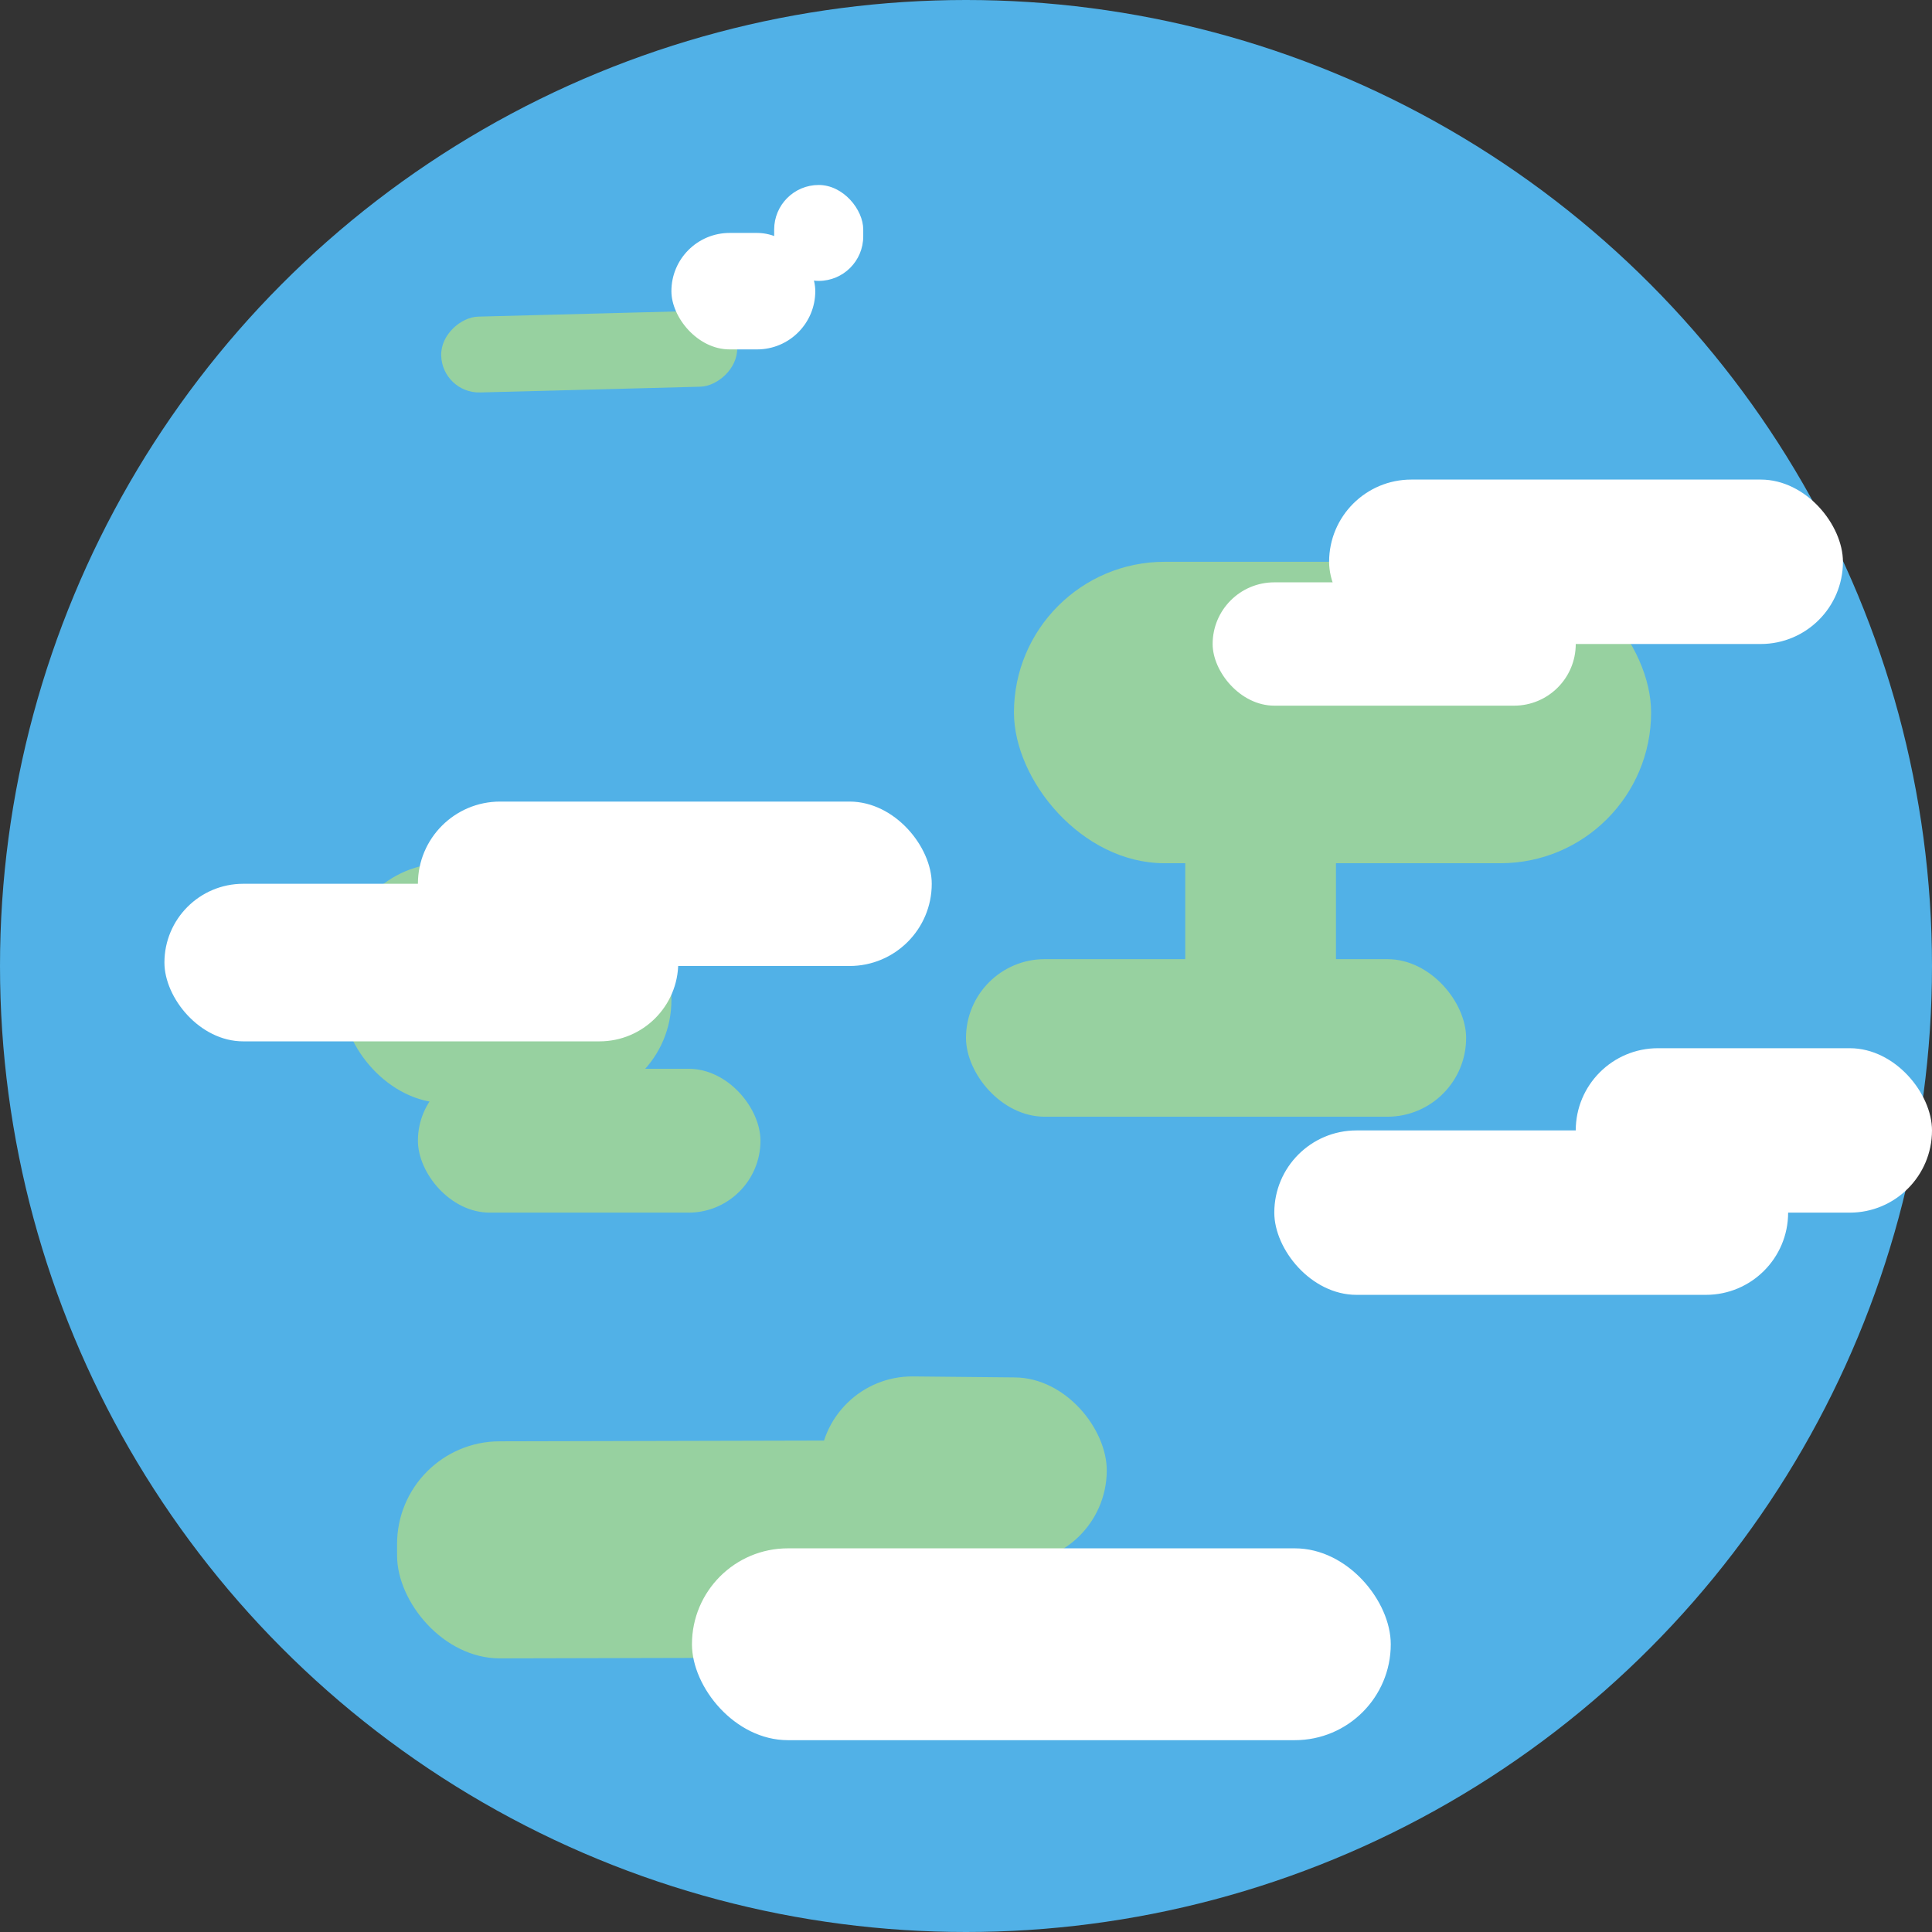 <svg width="70" height="70" viewBox="0 0 282 282" fill="none" xmlns="http://www.w3.org/2000/svg">
<rect x="0" y="0" width="282" height="282" fill="#333333" stroke="none"/>
<circle cx="141" cy="141" r="141" fill="#51B1E7"/>
<rect x="50" y="126" width="48" height="35" rx="15" fill="#97D1A0"/>
<rect x="61" y="117" width="75" height="24" rx="12" fill="white"/>
<rect x="24" y="129" width="75" height="23" rx="11.5" fill="white"/>
<rect x="230" y="153" width="52" height="24" rx="12" fill="white"/>
<rect x="161.415" y="228.263" width="41.93" height="27.08" rx="13.54" transform="rotate(-179.441 161.415 228.263)" fill="#97D1A0"/>
<rect x="148" y="82" width="93" height="44" rx="22" fill="#97D1A0"/>
<rect x="113" y="27" width="13" height="14" rx="6.5" fill="white"/>
<rect x="141" y="140" width="73" height="23" rx="11.5" fill="#97D1A0"/>
<rect x="173" y="103" width="22" height="44" fill="#97D1A0"/>
<rect x="177" y="85" width="53" height="18" rx="9" fill="white"/>
<rect x="194" y="70" width="75" height="24" rx="12" fill="white"/>
<rect x="107.46" y="45.232" width="11.071" height="43.223" rx="5.536" transform="rotate(88.503 107.46 45.232)" fill="#97D1A0"/>
<rect x="61" y="156" width="50" height="21" rx="10.5" fill="#97D1A0"/>
<rect x="138.996" y="241.904" width="81" height="31.684" rx="15" transform="rotate(179.863 138.996 241.904)" fill="#97D1A0"/>
<rect x="186" y="165" width="75" height="24" rx="12" fill="white"/>
<rect x="98" y="34" width="21" height="17" rx="8.5" fill="white"/>
<rect x="101" y="226" width="102" height="28" rx="14" fill="white"/>
</svg>
